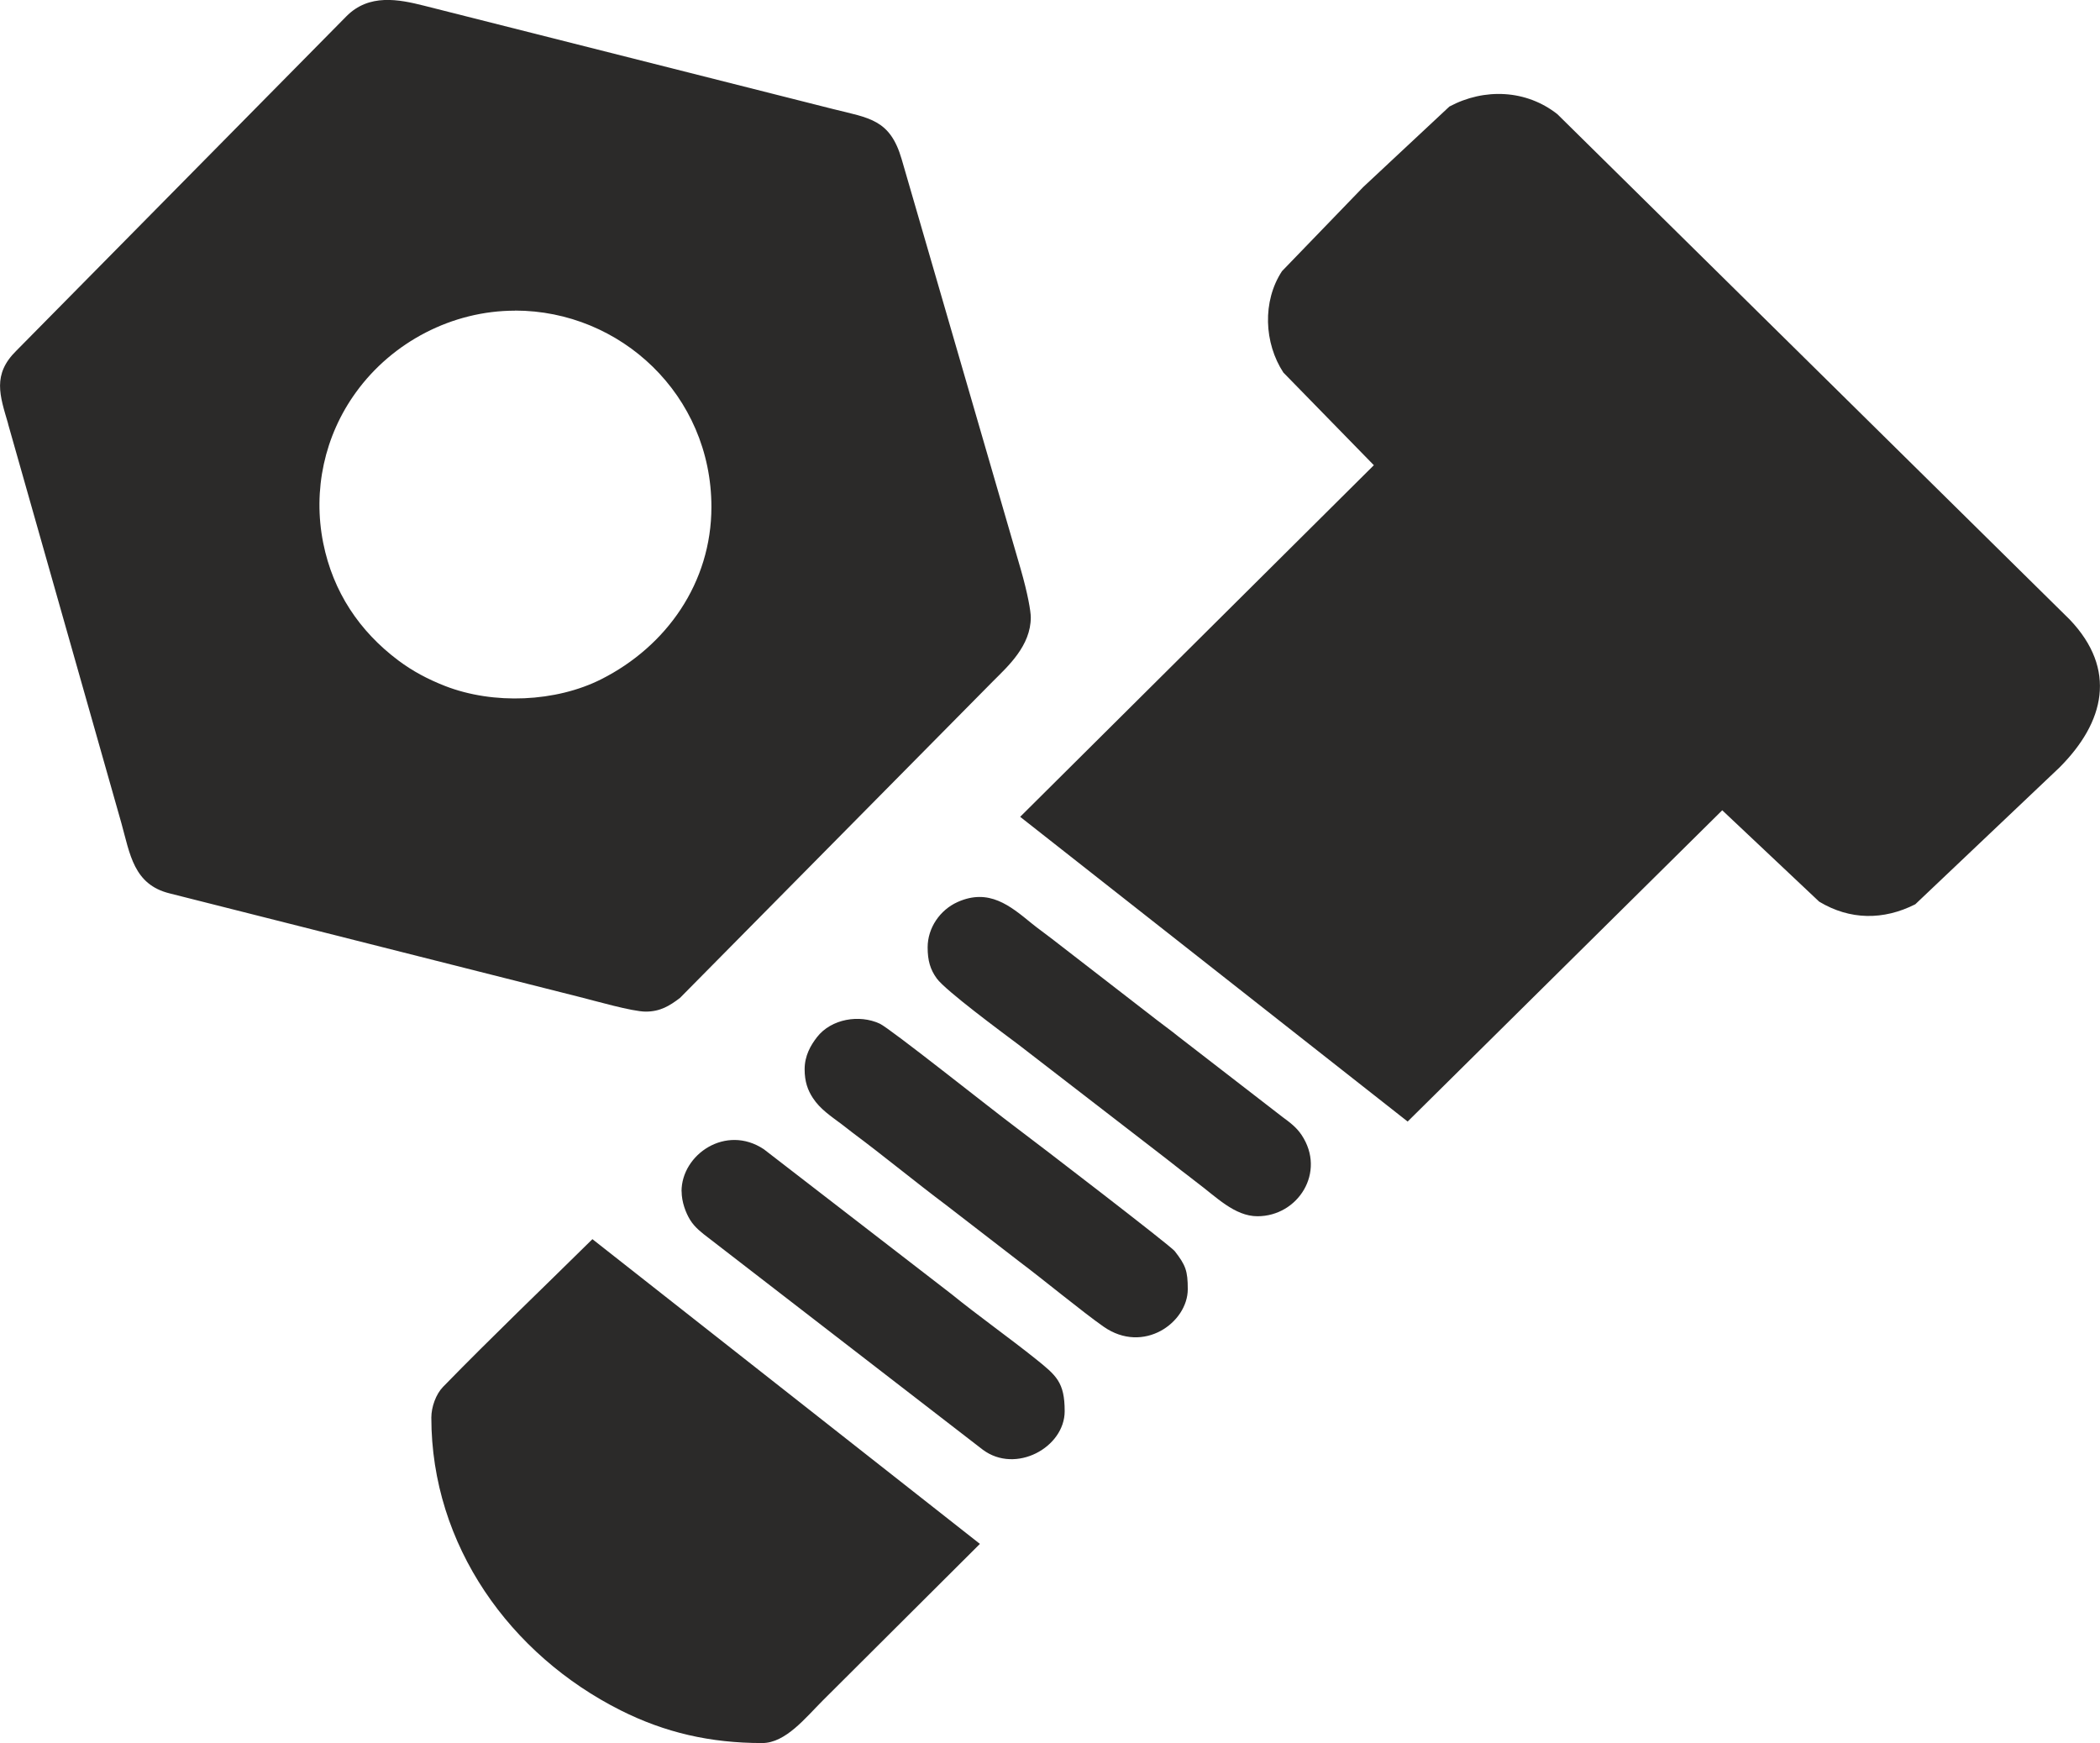 <?xml version="1.0" encoding="UTF-8"?>
<!DOCTYPE svg PUBLIC "-//W3C//DTD SVG 1.1//EN" "http://www.w3.org/Graphics/SVG/1.1/DTD/svg11.dtd">
<!-- Creator: CorelDRAW 2020 (64-Bit) -->
<svg xmlns="http://www.w3.org/2000/svg" xml:space="preserve" width="7.301mm" height="6.06mm" version="1.1" style="shape-rendering:geometricPrecision; text-rendering:geometricPrecision; image-rendering:optimizeQuality; fill-rule:evenodd; clip-rule:evenodd"
viewBox="0 0 241.05 200.08"
 xmlns:xlink="http://www.w3.org/1999/xlink"
 xmlns:xodm="http://www.corel.com/coreldraw/odm/2003">
 <defs>
  <style type="text/css">
   <![CDATA[
    .fil0 {fill:#2B2A29}
   ]]>
  </style>
 </defs>
 <g id="Слой_x0020_1">
  <path class="fil0" d="M0.92 48.64l13.01 45.84c0.99,3.55 1.4,7.05 5.54,8.07l46.98 11.87c1.77,0.44 6.12,1.7 7.67,1.7 1.67,0 2.75,-0.67 3.93,-1.57l35.96 -36.38c1.7,-1.7 4.31,-4.05 4.31,-7.3 0,-0.71 -0.35,-2.74 -1.16,-5.55l-13.66 -47.04c-1.33,-4.59 -3.71,-4.72 -7.86,-5.76l-46.98 -11.87c-2.87,-0.72 -6.3,-1.42 -8.91,1.23l-37.87 38.37c-2.79,2.74 -1.9,5.15 -0.95,8.39zm48.59 114.08c0,14.66 9.06,27.24 21.74,33.61 5.08,2.55 10.27,3.75 16.24,3.75 2.7,0 4.98,-2.92 6.97,-4.9l18.02 -17.96 -44.48 -34.98c-5.71,5.64 -11.56,11.22 -17.15,16.96 -0.8,0.82 -1.34,2.29 -1.34,3.53zm97.82 -119.94l10.37 10.62 -40.6 40.36 44.48 34.98 36.11 -35.73 11.13 10.49c3.53,2.12 7.37,2.15 11.03,0.3l16.54 -15.69c5.21,-5.21 6.65,-11.26 1.19,-16.99l-58.81 -58.01c-3.57,-2.82 -8.38,-3.03 -12.4,-0.88l-9.88 9.23 -9.33 9.66c-2.28,3.46 -2.07,8.27 0.17,11.67zm-40.85 65.97c0,1.51 0.3,2.54 1.05,3.57 1.01,1.39 7.46,6.15 9.39,7.6l16.92 13.06c0.8,0.61 1.57,1.25 2.39,1.86 0.44,0.33 0.75,0.59 1.2,0.93 2.14,1.59 4.28,3.84 6.91,3.84 4.66,0 7.9,-5.06 5.07,-9.32 -0.6,-0.9 -1.34,-1.44 -2.18,-2.06l-11.98 -9.26c-0.82,-0.67 -1.62,-1.23 -2.48,-1.9 -0.44,-0.34 -0.76,-0.6 -1.2,-0.93l-10.78 -8.34c-0.83,-0.65 -1.6,-1.18 -2.41,-1.84 -2.41,-1.97 -4.87,-4.04 -8.48,-2.41 -1.99,0.9 -3.42,2.94 -3.42,5.2zm-14.12 13.99c0,1.41 0.36,2.41 0.95,3.3 0.83,1.27 2.05,2.07 3.33,3.03 0.45,0.33 0.76,0.6 1.2,0.93 3.51,2.61 7.26,5.7 10.78,8.34l8.46 6.53c2.54,1.9 7.24,5.77 9.59,7.41 4.59,3.21 9.67,-0.47 9.67,-4.3 0,-2.12 -0.25,-2.76 -1.5,-4.37 -0.46,-0.6 -15.8,-12.38 -18.26,-14.22 -2.82,-2.1 -14.39,-11.33 -15.6,-11.89 -2.33,-1.08 -5.56,-0.56 -7.2,1.55 -0.72,0.93 -1.42,2.12 -1.42,3.7zm-14.12 14c0,1.24 0.48,2.48 0.97,3.28 0.54,0.88 1.36,1.5 2.15,2.1l31.44 24.28c3.79,2.84 9.41,-0.26 9.41,-4.41 0,-3.34 -0.96,-4.1 -3.35,-6.02 -2.91,-2.33 -6.79,-5.1 -9.6,-7.39l-21.58 -16.66c-4.35,-2.9 -9.45,0.59 -9.45,4.83zm-19.12 -101.09c12.12,0 22.54,9.7 22.54,22.54 0,8.69 -5.14,15.99 -12.65,19.78 -5.2,2.62 -12.36,2.94 -17.93,0.77 -1.96,-0.77 -3.69,-1.68 -5.36,-2.93 -4.45,-3.34 -7.49,-7.85 -8.62,-13.48 -1.21,-6.07 0.14,-12.31 3.76,-17.3 4.18,-5.78 11.05,-9.37 18.26,-9.37z"/>
 </g>
</svg>
